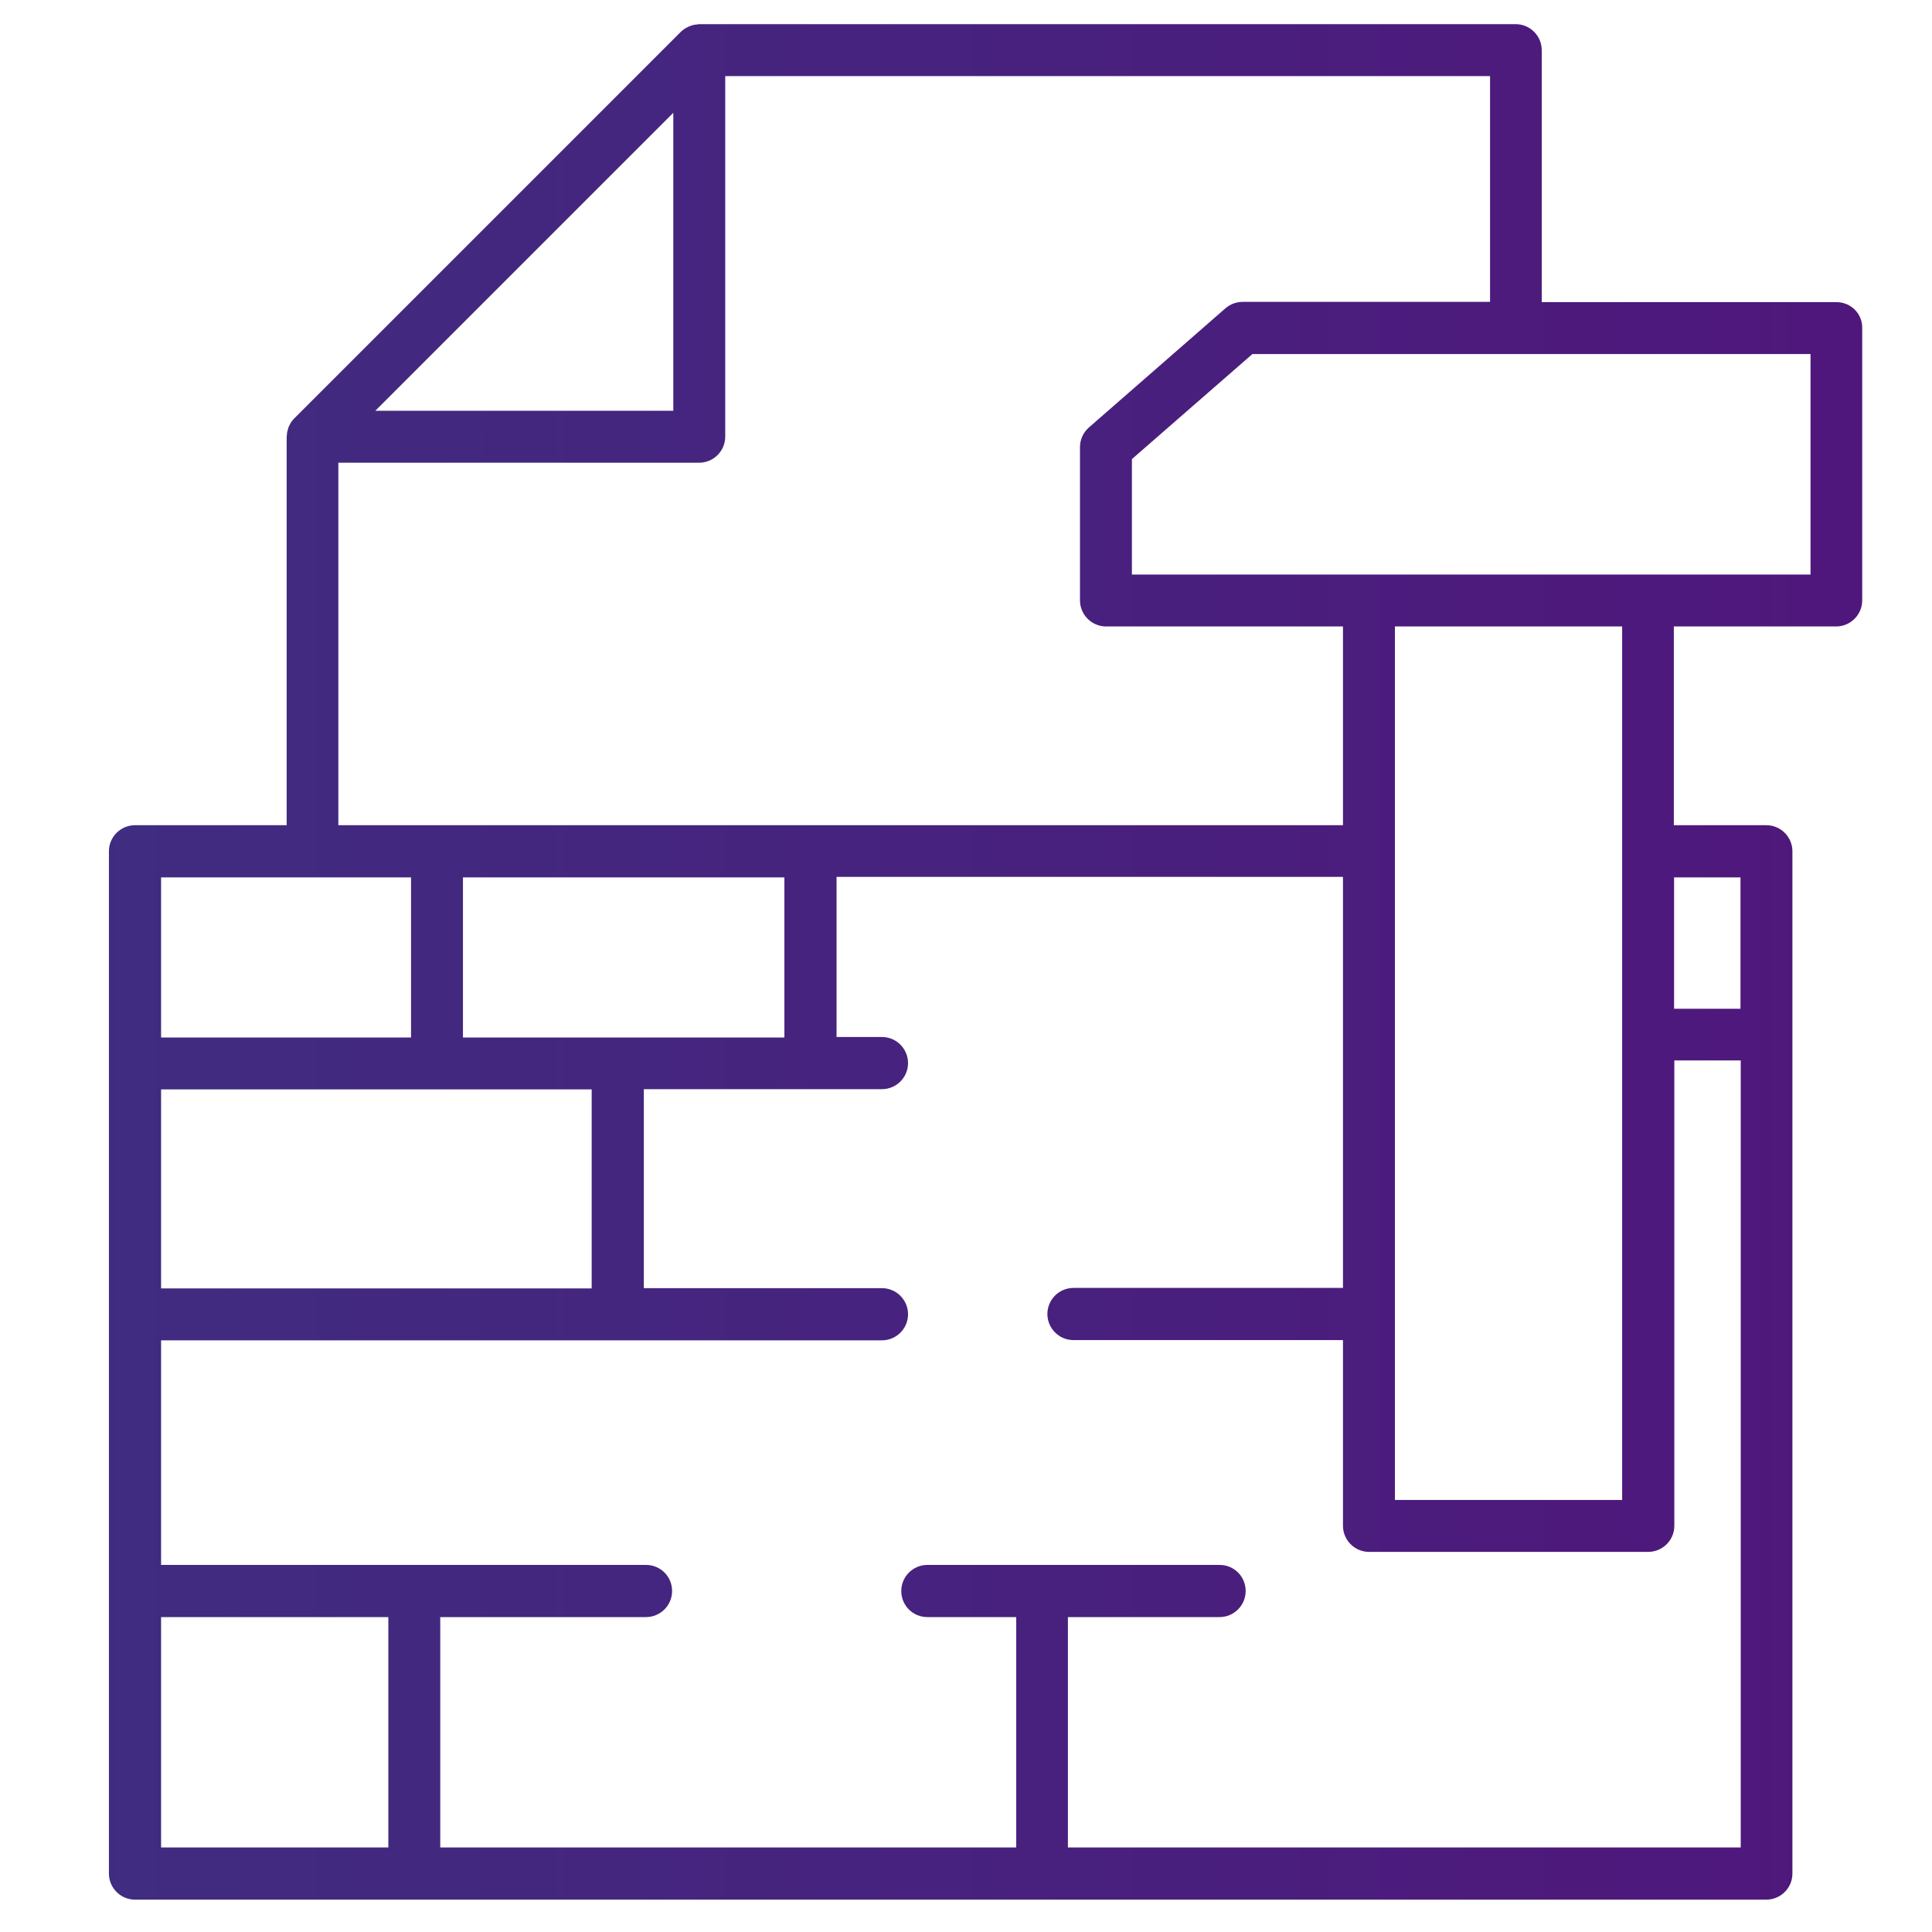 <?xml version="1.0" encoding="utf-8"?>
<!-- Generator: Adobe Illustrator 25.4.1, SVG Export Plug-In . SVG Version: 6.00 Build 0)  -->
<svg version="1.1" id="레이어_1" xmlns="http://www.w3.org/2000/svg" xmlns:xlink="http://www.w3.org/1999/xlink" x="0px"
	 y="0px" viewBox="0 0 800 800" style="enable-background:new 0 0 800 800;" xml:space="preserve">
<style type="text/css">
	.st0{fill:url(#XMLID_00000162334353071976185330000013857157446191203715_);}
</style>
<g id="BACKGROUND">
</g>
<g id="XMLID_45_">
	
		<linearGradient id="XMLID_00000092430919595552275440000001741739695666239378_" gradientUnits="userSpaceOnUse" x1="1533.702" y1="398.273" x2="-2857.374" y2="398.273">
		<stop  offset="0" style="stop-color:#600076"/>
		<stop  offset="1" style="stop-color:#008294"/>
	</linearGradient>
	<path id="XMLID_1046_" style="fill:url(#XMLID_00000092430919595552275440000001741739695666239378_);" d="M760.4,125.1h-122V20.8
		c0-5.9-4.8-10.8-10.8-10.8H289.5c-0.2,0-0.4,0.1-0.7,0.1c-1,0.1-1.9,0.2-2.8,0.6c-0.3,0.1-0.7,0.2-1,0.4c-1.1,0.5-2.2,1.2-3.1,2.1
		L121.8,173.3c0,0-0.1,0.1-0.1,0.1c-0.9,0.9-1.5,1.9-2,3c-0.2,0.4-0.3,0.7-0.4,1.1c-0.3,0.9-0.5,1.7-0.5,2.6c0,0.3-0.1,0.5-0.1,0.7
		v160.9H55.9c-5.9,0-10.8,4.8-10.8,10.8v423.3c0,5.9,4.8,10.8,10.8,10.8h675.5c5.9,0,10.8-4.8,10.8-10.8V352.5
		c0-5.9-4.8-10.8-10.8-10.8h-38.3v-82.3h67.2c5.9,0,10.8-4.8,10.8-10.8V135.8C771.2,129.9,766.4,125.1,760.4,125.1z M278.8,46.7
		v123.4H155.4L278.8,46.7z M140.1,191.6h149.4c5.9,0,10.8-4.8,10.8-10.8V31.5h316.7v93.5H514.6c-2.6,0-5.1,0.9-7.1,2.6l-56.6,49.4
		c-2.3,2-3.7,5-3.7,8.1v63.5c0,5.9,4.8,10.8,10.8,10.8h98.1v82.3H140.1V191.6z M191.7,429.6v-66.3h133.1v66.3H191.7z M66.7,533.5
		v-82.4H245v82.4H66.7z M129.4,363.3h40.8v66.3H66.7v-66.3H129.4z M66.7,669.6h94.1V765H66.7V669.6z M442.2,765v-95.4H505
		c5.9,0,10.8-4.8,10.8-10.8s-4.8-10.8-10.8-10.8H384c-5.9,0-10.8,4.8-10.8,10.8s4.8,10.8,10.8,10.8h36.8V765H182.3v-95.4h85.2
		c5.9,0,10.8-4.8,10.8-10.8s-4.8-10.8-10.8-10.8H66.7V555h298.5c5.9,0,10.8-4.8,10.8-10.8c0-5.9-4.8-10.8-10.8-10.8h-98.6v-82.4
		h98.6c5.9,0,10.8-4.8,10.8-10.8c0-5.9-4.8-10.8-10.8-10.8h-18.8v-66.3h209.7v170.2H444.5c-5.9,0-10.8,4.8-10.8,10.8
		c0,5.9,4.8,10.8,10.8,10.8h111.6v76.9c0,5.9,4.8,10.8,10.8,10.8h115.6c5.9,0,10.8-4.8,10.8-10.8V439.1h27.5V765H442.2z
		 M720.7,363.3v54.4h-27.5v-54.4H720.7z M671.7,352.5v268.6h-94.1V352.5v-93.1h94.1V352.5z M749.7,237.9h-67.2H566.8h-98.1v-47.8
		l49.9-43.5h109.1h122V237.9z"/>
</g>
</svg>
